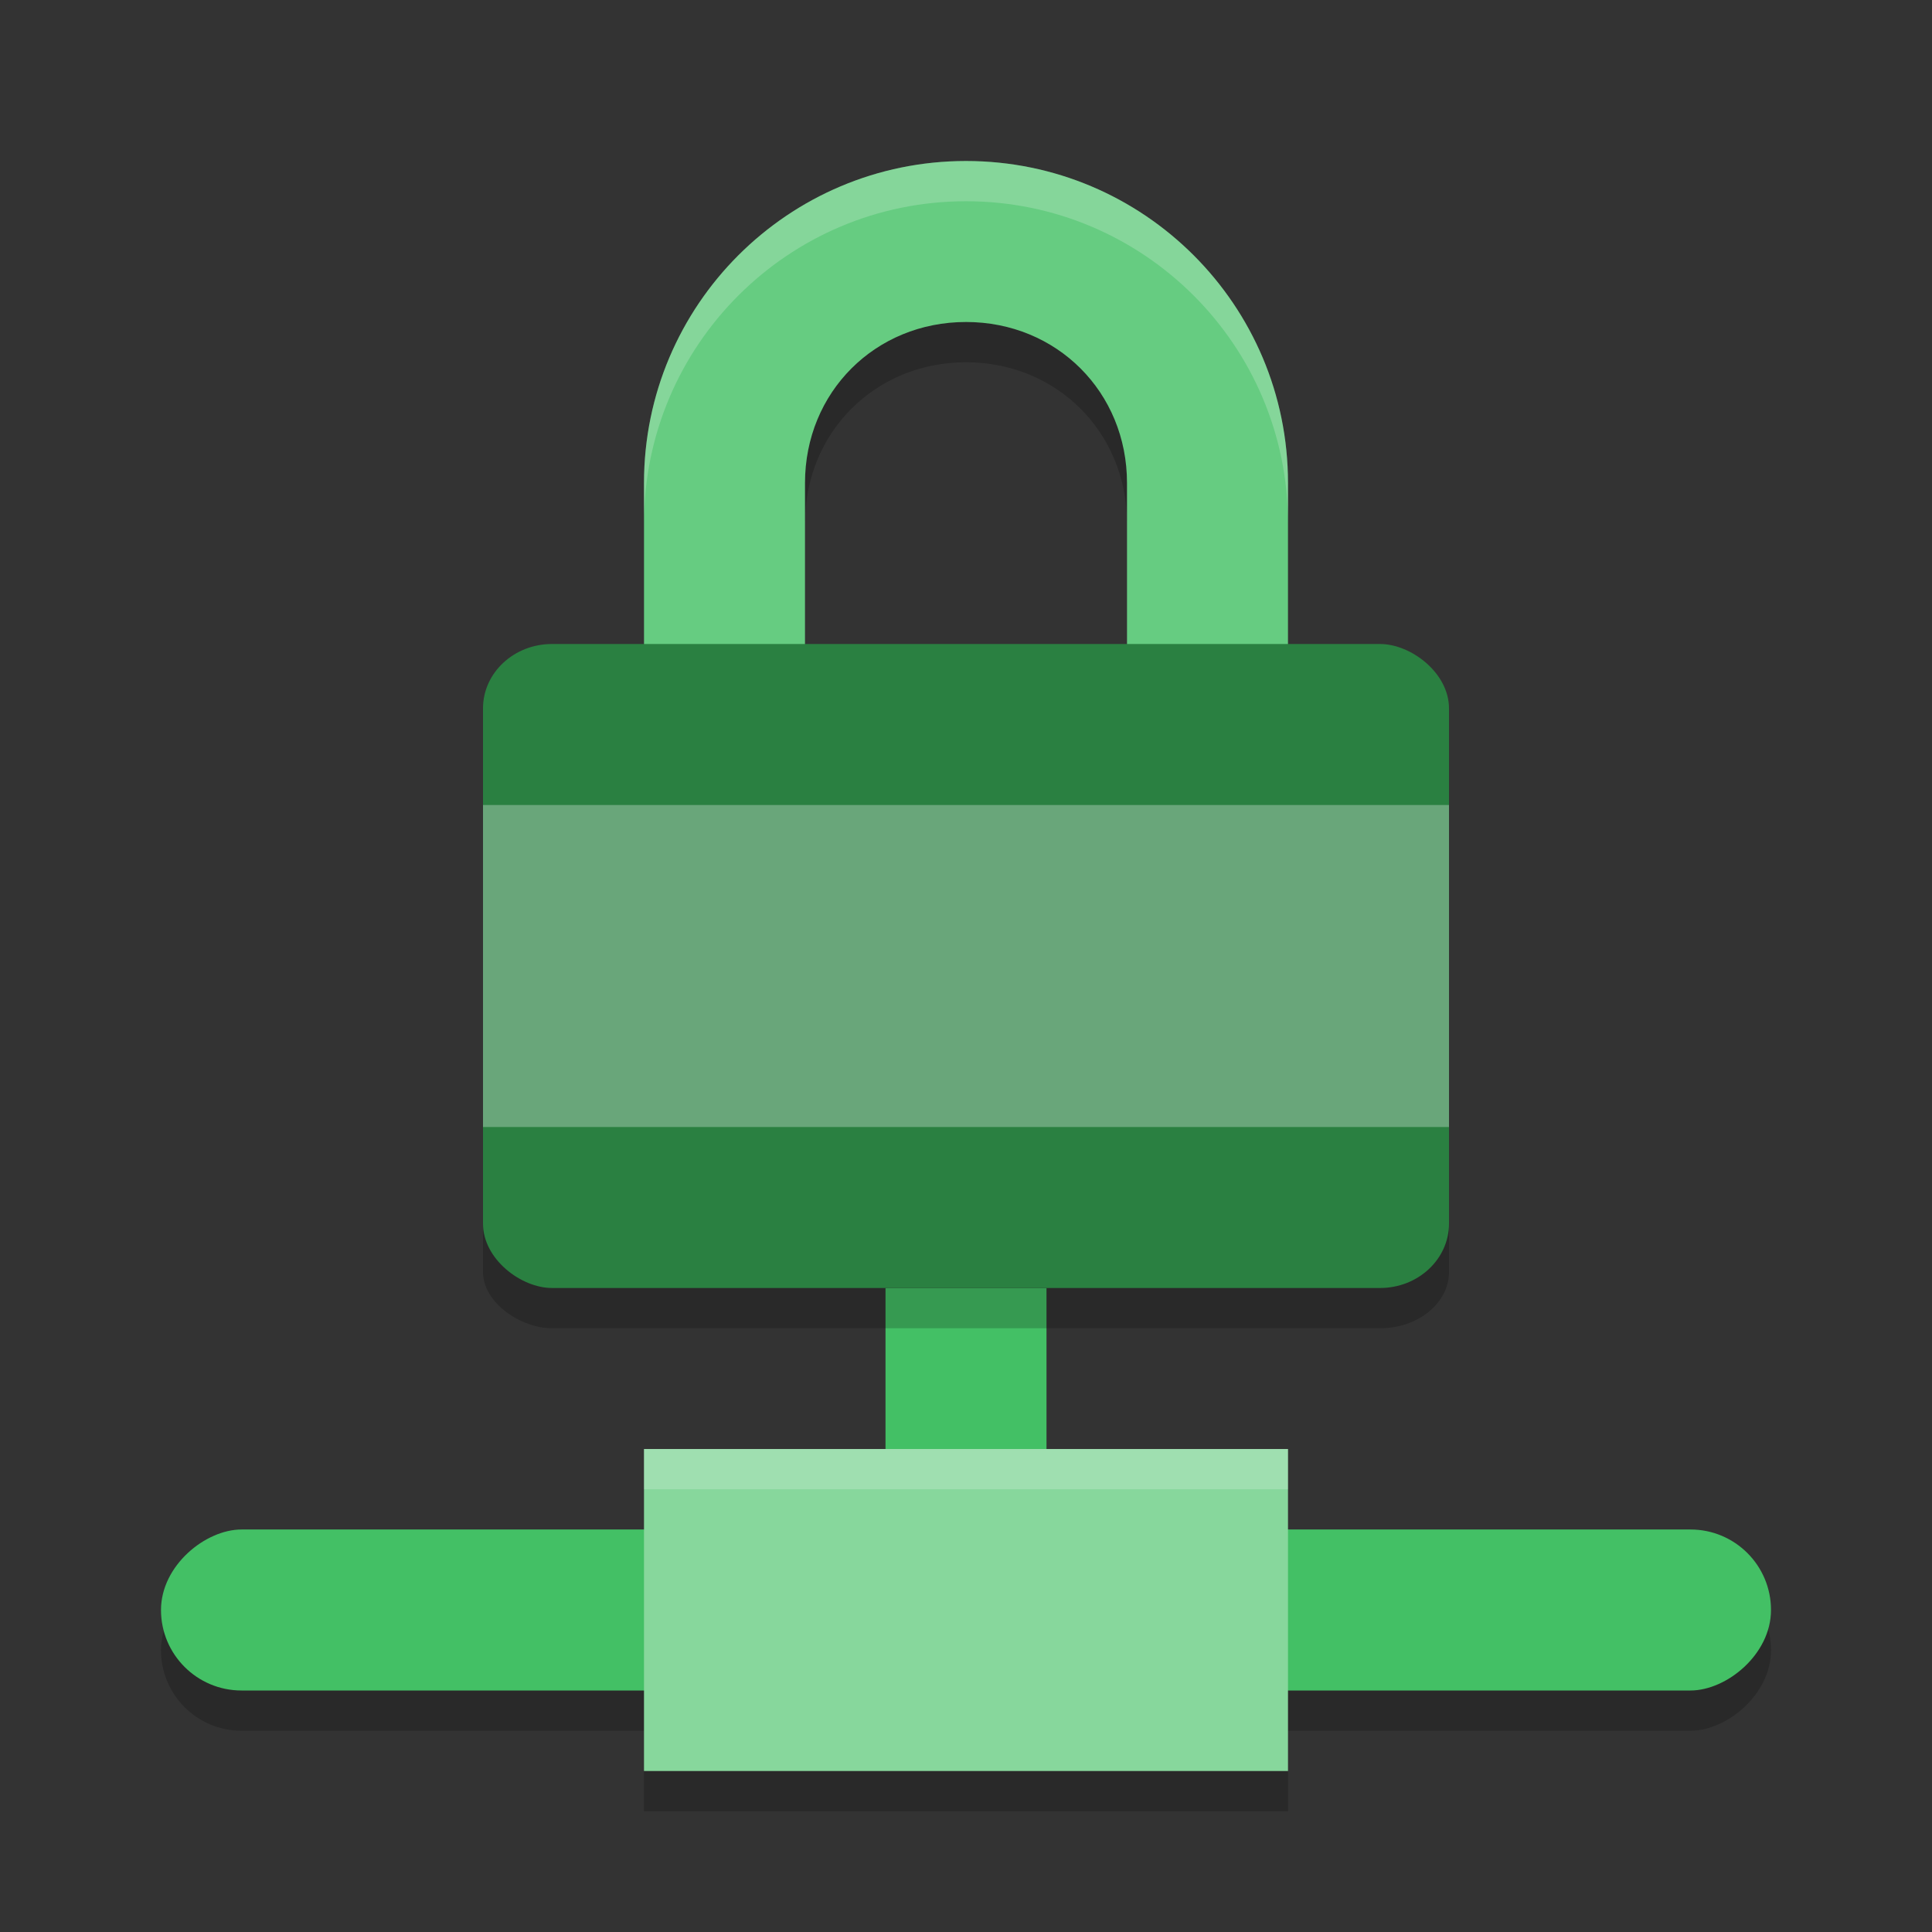 <?xml version="1.0" encoding="UTF-8" standalone="no"?>
<svg
   xmlns:dc="http://purl.org/dc/elements/1.1/"
   xmlns:cc="http://creativecommons.org/ns#"
   xmlns:rdf="http://www.w3.org/1999/02/22-rdf-syntax-ns#"
   xmlns:svg="http://www.w3.org/2000/svg"
   xmlns="http://www.w3.org/2000/svg"
   xmlns:sodipodi="http://sodipodi.sourceforge.net/DTD/sodipodi-0.dtd"
   xmlns:inkscape="http://www.inkscape.org/namespaces/inkscape"
   width="24"
   height="24"
   version="1"
   id="svg26"
   sodipodi:docname="network-vpn.svg"
   inkscape:version="0.92.5 (2060ec1f9f, 2020-04-08)">
  <rect width="100%" height="100%" fill="#333333" stroke="none"/>
  <defs
     id="defs30" />
  <sodipodi:namedview
     pagecolor="#fefefe"
     bordercolor="#33994e"
     borderopacity="1"
     objecttolerance="10"
     gridtolerance="10"
     guidetolerance="10"
     inkscape:pageopacity="0"
     inkscape:pageshadow="2"
     inkscape:window-width="640"
     inkscape:window-height="480"
     id="namedview28"
     showgrid="false"
     inkscape:zoom="9.8333333"
     inkscape:cx="-27.661017"
     inkscape:cy="12"
     inkscape:current-layer="svg26" />
  <path
     style="opacity:0.2"
     d="m 12,2.5 c -2.209,0 -4,1.791 -4,4 v 5 h 8 v -5 c 0,-2.209 -1.791,-4 -4,-4 z m 0,2 c 1.128,0 2,0.872 2,2 v 3 h -4 v -3 c 0,-1.128 0.872,-2 2,-2 z"
     id="path2" />
  <rect
     style="opacity:0.2"
     width="2"
     height="20"
     x="19.5"
     y="-22"
     rx="1"
     ry="1"
     transform="rotate(90)"
     id="rect4" />
  <rect
     style="fill:#43c065"
     width="2"
     height="4"
     x="11"
     y="16"
     id="rect6" />
  <path
     style="fill:#66cc81;fill-opacity:1"
     d="M 12,2 C 9.791,2 8,3.791 8,6 v 5 h 8 V 6 C 16,3.791 14.209,2 12,2 Z m 0,2 c 1.128,0 2,0.872 2,2 V 9 H 10 V 6 c 0,-1.128 0.872,-2 2,-2 z"
     id="path8" />
  <rect
     style="opacity:0.2"
     width="7"
     height="12"
     x="-16.5"
     y="-18"
     rx=".7"
     ry=".857"
     transform="matrix(0,-1,-1,0,0,0)"
     id="rect10" />
  <rect
     style="fill:#2a8041;fill-opacity:1"
     width="8"
     height="12"
     x="-16"
     y="-18"
     rx=".8"
     ry=".857"
     transform="matrix(0,-1,-1,0,0,0)"
     id="rect12" />
  <rect
     style="opacity:0.3;fill:#fefefe"
     width="12"
     height="4"
     x="6"
     y="10"
     rx="0"
     ry="0"
     id="rect14" />
  <rect
     style="fill:#43c065"
     width="2"
     height="20"
     x="19"
     y="-22"
     rx="1"
     ry="1"
     transform="rotate(90)"
     id="rect16" />
  <rect
     style="opacity:0.2"
     width="8"
     height=".5"
     x="8"
     y="22"
     id="rect18" />
  <rect
     style="fill:#87d79c"
     width="8"
     height="4"
     x="8"
     y="18"
     id="rect20" />
  <rect
     style="opacity:0.2;fill:#fefefe"
     width="8"
     height=".5"
     x="8"
     y="18"
     id="rect22" />
  <path
     style="opacity:0.2;fill:#fefefe"
     d="M 12,2 C 9.791,2 8,3.791 8,6 v 0.5 c 0,-2.209 1.791,-4 4,-4 2.209,0 4,1.791 4,4 V 6 C 16,3.791 14.209,2 12,2 Z"
     id="path24" />
</svg>
